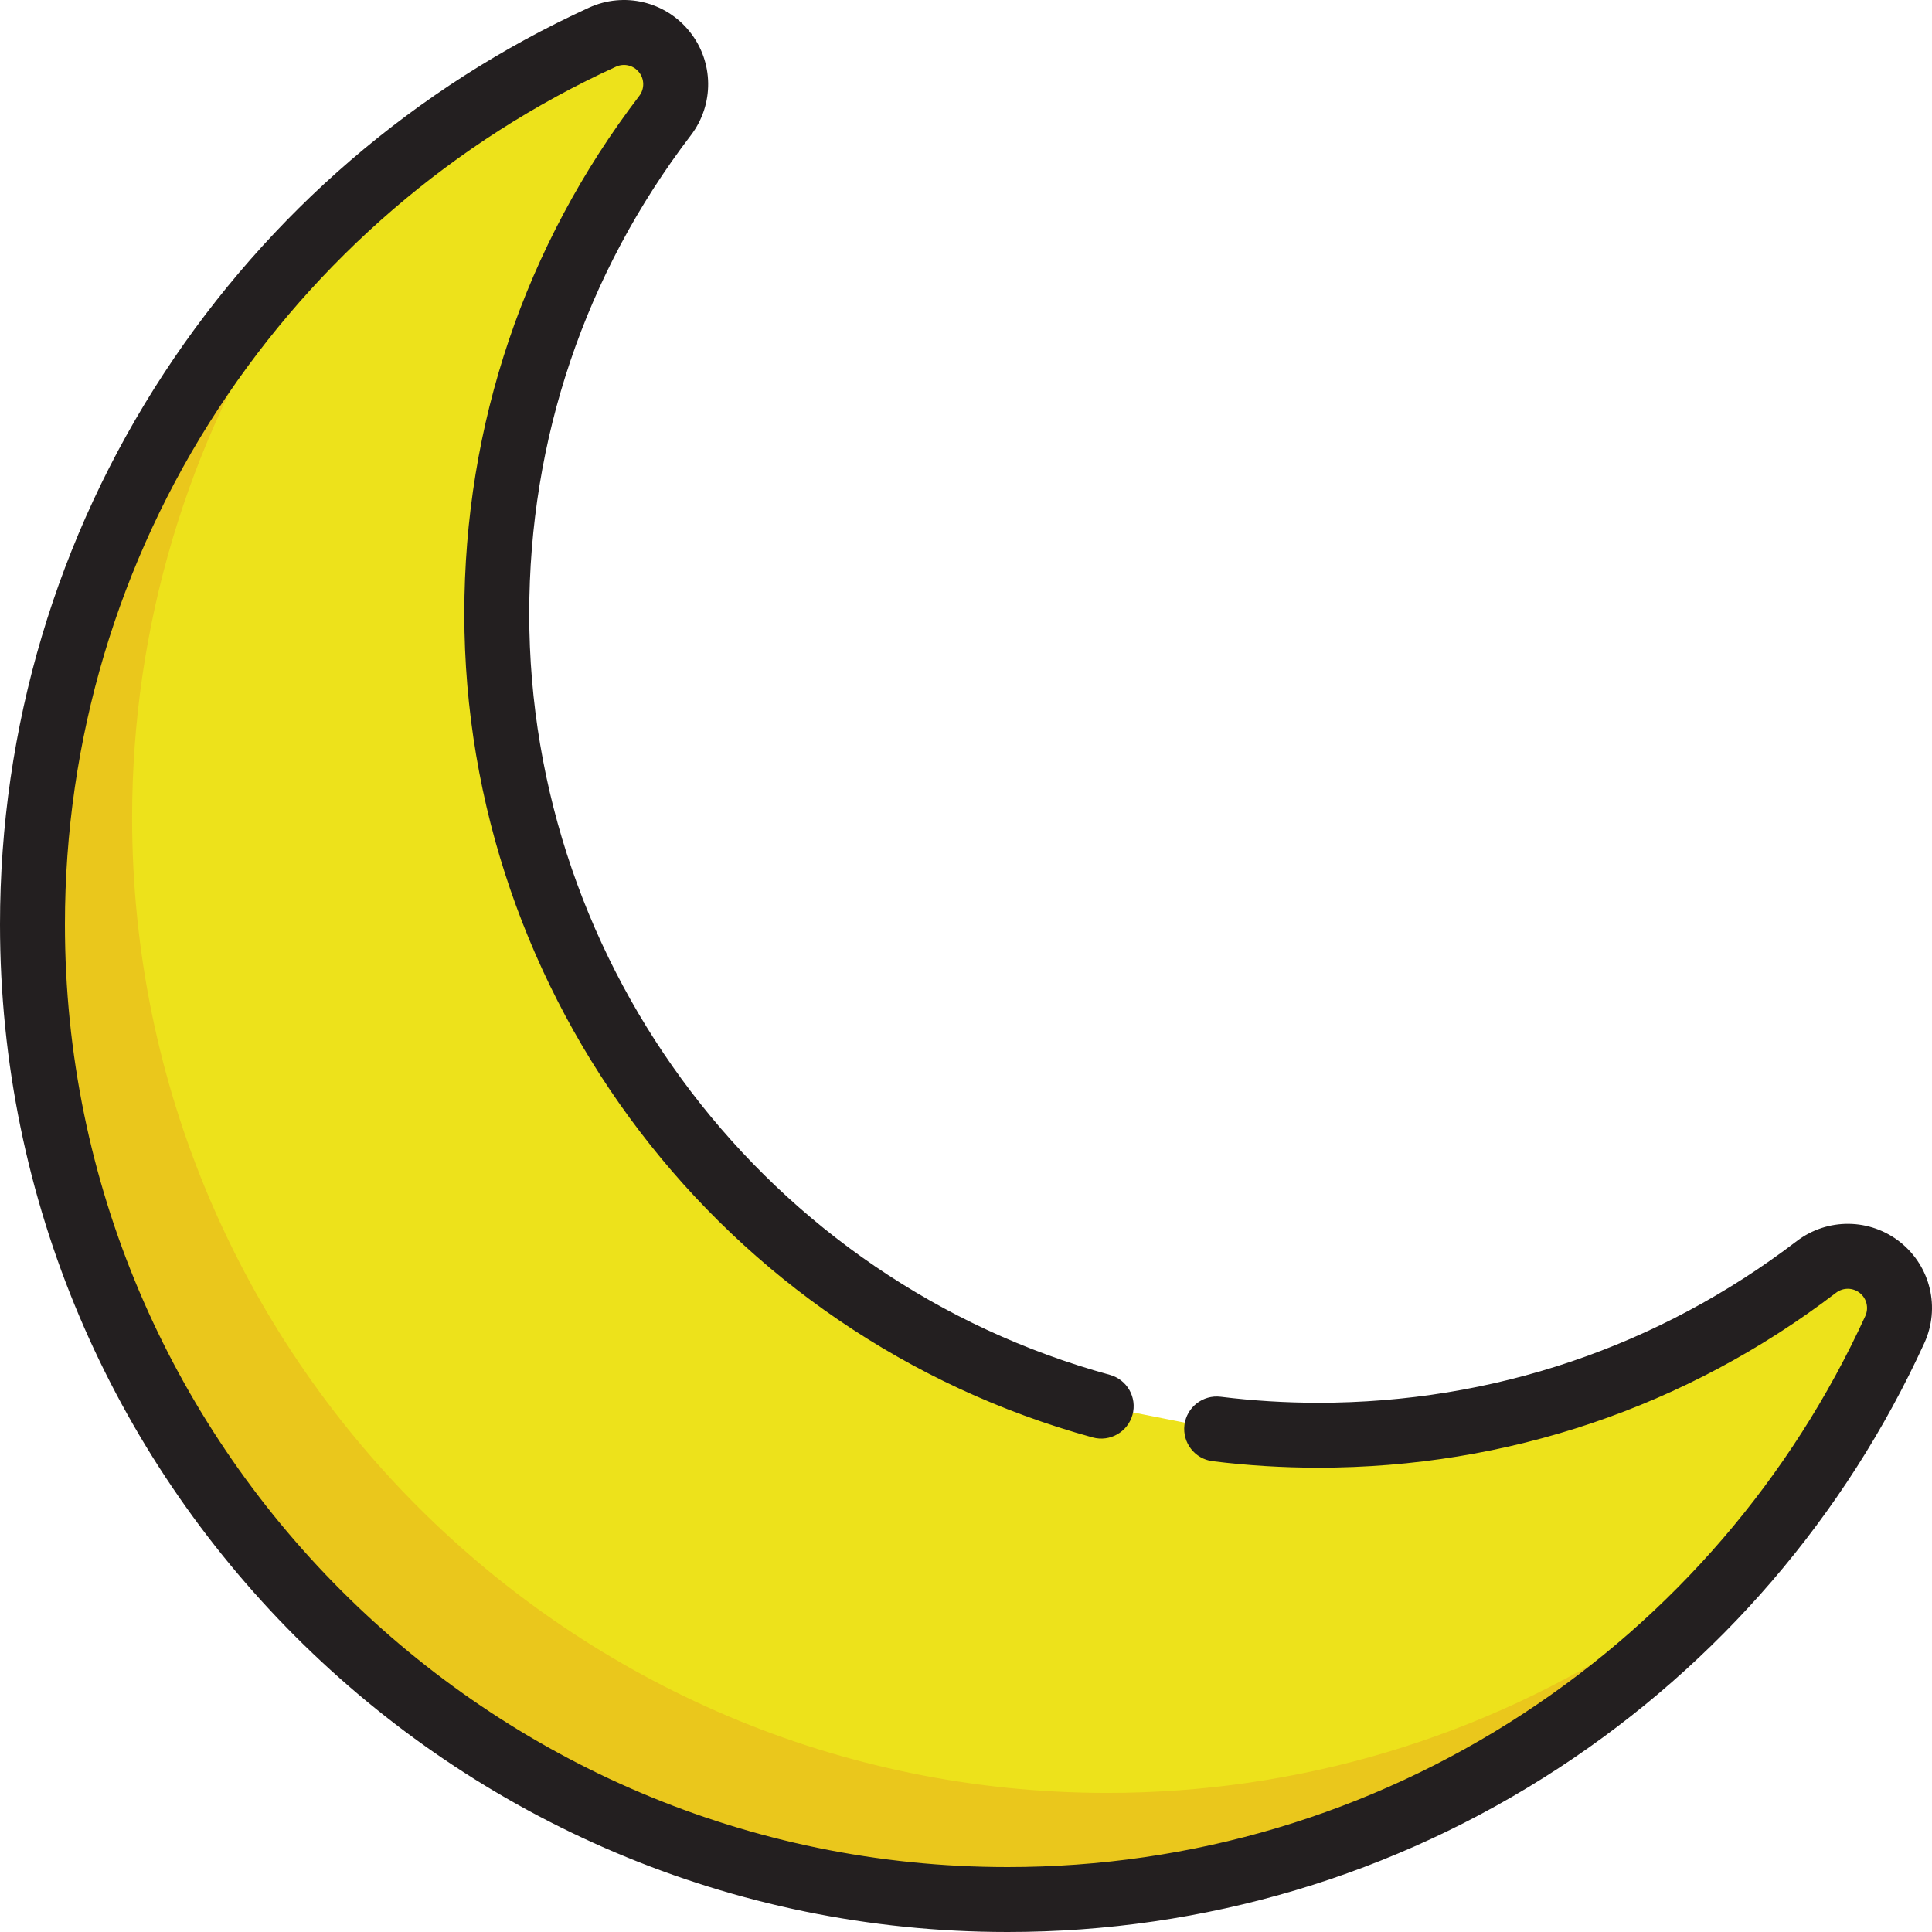 <?xml version="1.0" encoding="iso-8859-1"?>
<!-- Generator: Adobe Illustrator 19.0.0, SVG Export Plug-In . SVG Version: 6.00 Build 0)  -->
<svg xmlns="http://www.w3.org/2000/svg" xmlns:xlink="http://www.w3.org/1999/xlink" version="1.1" id="Layer_1" x="0px" y="0px" viewBox="0 0 512 512" style="enable-background:new 0 0 512 512;" xml:space="preserve">
<path style="fill:#EDE21B;" d="M291.829,372.64c-92.222-25.289-160.182-109.854-160.182-209.992  c0-48.169,15.423-93.819,44.599-132.015c3.817-4.998,3.744-11.953-0.182-16.868c-3.922-4.916-10.69-6.532-16.408-3.912  C115.229,30.173,77.559,62.566,50.717,103.53C23.164,145.581,8.602,194.49,8.602,244.972c0,142.495,115.93,258.425,258.425,258.425  c50.483,0,99.394-14.563,141.443-42.115c40.964-26.842,73.357-64.512,93.677-108.941c2.617-5.72,1.002-12.485-3.913-16.41  c-4.916-3.922-11.87-3.995-16.869-0.181c-38.196,29.179-83.846,44.6-132.017,44.6c-9.115,0-18.1-0.562-26.924-1.656"/>
<path style="fill:#EAC71C;" d="M434.876,433.026c-42.048,27.552-90.959,42.115-141.443,42.115  c-142.493,0-258.424-115.93-258.424-258.425c0-50.482,14.562-99.393,42.114-141.443c3.63-5.538,7.463-10.915,11.479-16.131  C76.748,71.217,66.038,84.485,56.655,98.803C29.101,140.854,14.54,189.764,14.54,240.247c0,142.495,115.93,258.425,258.425,258.425  c50.483,0,99.393-14.563,141.443-42.115c24.476-16.038,45.888-35.944,63.497-58.844  C464.944,410.913,450.539,422.763,434.876,433.026z"/>
<path style="fill:#231F20;" d="M267.027,512C119.789,512,0,392.212,0,244.973c0-52.164,15.05-102.705,43.523-146.158  c27.732-42.323,66.654-75.79,112.557-96.783c9.321-4.27,20.305-1.653,26.708,6.368c6.398,8.012,6.52,19.302,0.295,27.455  c-28.023,36.685-42.834,80.529-42.834,126.795c0,93.916,63.268,176.855,153.855,201.696c4.583,1.256,7.277,5.988,6.021,10.569  c-1.256,4.583-5.991,7.279-10.569,6.021c-98.039-26.884-166.509-116.646-166.509-218.287c0-50.072,16.033-97.528,46.365-137.237  c1.424-1.863,1.396-4.446-0.068-6.278c-1.467-1.836-3.976-2.434-6.103-1.46C120.285,37.32,83.865,68.638,57.912,108.245  c-26.632,40.643-40.708,87.922-40.708,136.729c0,137.753,112.07,249.823,249.823,249.823c48.805,0,96.084-14.077,136.729-40.708  c39.606-25.952,70.924-62.373,90.569-105.324c0.976-2.133,0.377-4.646-1.457-6.11c-1.832-1.463-4.415-1.488-6.282-0.066  c-39.704,30.331-87.161,46.364-137.236,46.364c-9.347,0-18.761-0.578-27.981-1.721c-4.715-0.584-8.063-4.879-7.479-9.594  c0.584-4.715,4.883-8.056,9.594-7.479c8.521,1.056,17.224,1.59,25.868,1.59c46.268,0,90.114-14.811,126.796-42.834  c8.152-6.222,19.442-6.102,27.455,0.292c8.018,6.402,10.636,17.385,6.371,26.712c-20.996,45.903-54.463,84.826-96.785,112.558  C369.73,496.95,319.19,512,267.027,512z"/>
<g>
</g>
<g>
</g>
<g>
</g>
<g>
</g>
<g>
</g>
<g>
</g>
<g>
</g>
<g>
</g>
<g>
</g>
<g>
</g>
<g>
</g>
<g>
</g>
<g>
</g>
<g>
</g>
<g>
</g>
</svg>
